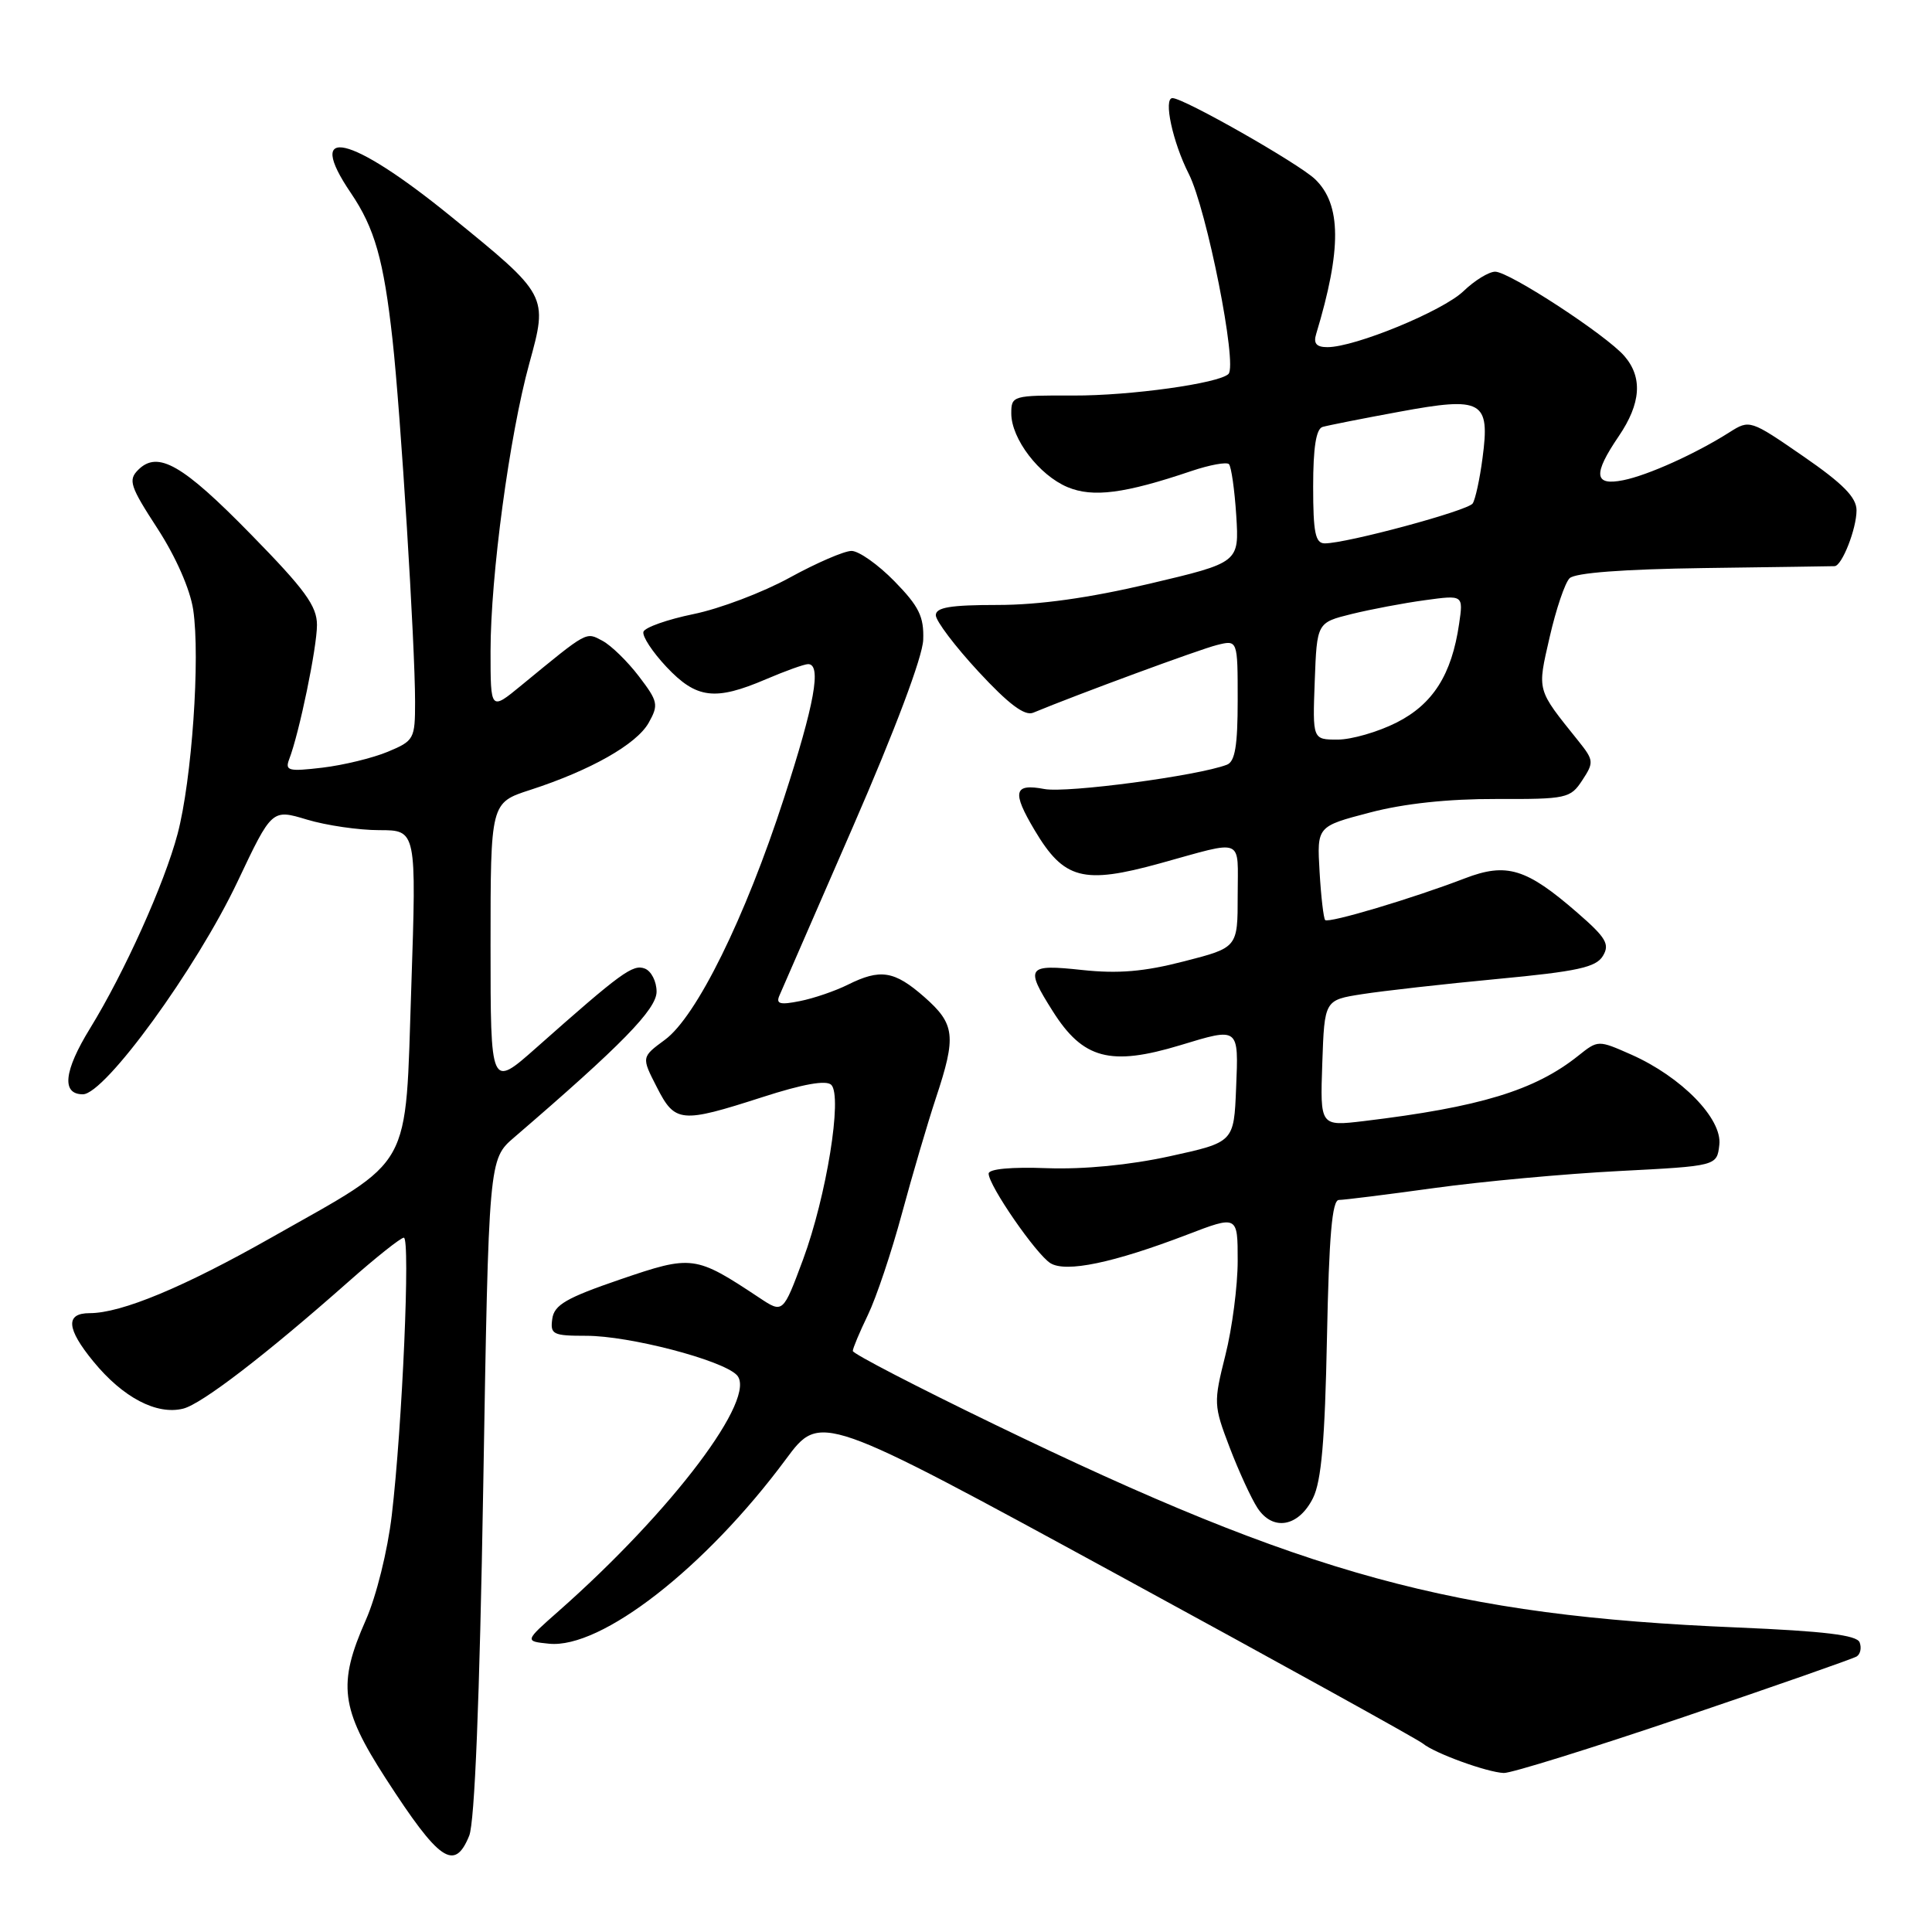 <?xml version="1.0" encoding="UTF-8" standalone="no"?>
<!DOCTYPE svg PUBLIC "-//W3C//DTD SVG 1.1//EN" "http://www.w3.org/Graphics/SVG/1.1/DTD/svg11.dtd" >
<svg xmlns="http://www.w3.org/2000/svg" xmlns:xlink="http://www.w3.org/1999/xlink" version="1.1" viewBox="0 0 256 256">
 <g >
 <path fill="currentColor"
d=" M 62.17 243.25 C 62.90 241.46 63.55 225.27 64.03 197.05 C 64.76 153.61 64.76 153.61 68.13 150.71 C 82.36 138.48 87.00 133.73 87.00 131.40 C 87.00 130.05 86.30 128.67 85.44 128.34 C 83.86 127.73 82.31 128.86 71.04 138.85 C 65.00 144.20 65.00 144.20 65.00 125.28 C 65.00 106.37 65.00 106.37 70.25 104.67 C 78.24 102.08 84.34 98.63 85.95 95.78 C 87.29 93.39 87.20 92.95 84.66 89.62 C 83.15 87.64 80.98 85.52 79.83 84.91 C 77.60 83.72 77.95 83.53 69.06 90.83 C 65.00 94.17 65.00 94.17 65.00 86.29 C 65.00 76.33 67.51 57.70 70.13 48.18 C 72.62 39.12 72.64 39.15 59.69 28.63 C 46.41 17.83 40.27 16.42 46.49 25.57 C 49.65 30.24 50.84 34.42 52.01 45.00 C 53.09 54.74 55.00 85.44 55.00 93.01 C 55.00 97.91 54.87 98.16 51.39 99.61 C 49.40 100.44 45.50 101.39 42.72 101.72 C 38.22 102.25 37.74 102.13 38.32 100.60 C 39.66 97.12 42.00 85.79 42.00 82.81 C 42.00 80.30 40.41 78.12 33.28 70.84 C 24.19 61.54 20.91 59.66 18.31 62.26 C 16.96 63.61 17.23 64.44 20.86 70.02 C 23.30 73.78 25.19 78.08 25.60 80.79 C 26.55 87.15 25.42 103.37 23.53 110.50 C 21.78 117.11 16.48 128.87 11.93 136.27 C 8.46 141.91 8.12 145.00 10.98 145.00 C 13.90 145.00 26.02 128.34 31.48 116.81 C 36.03 107.20 36.03 107.20 40.67 108.60 C 43.23 109.37 47.54 110.00 50.26 110.00 C 55.19 110.00 55.19 110.00 54.50 130.75 C 53.66 155.52 54.94 153.23 36.00 163.96 C 24.36 170.56 16.09 174.00 11.88 174.00 C 8.64 174.00 8.80 176.05 12.37 180.40 C 16.29 185.19 20.76 187.53 24.28 186.65 C 26.74 186.03 35.23 179.51 46.13 169.87 C 49.78 166.64 53.10 164.00 53.51 164.00 C 54.39 164.00 53.31 188.96 51.91 200.80 C 51.36 205.48 49.86 211.53 48.47 214.67 C 44.72 223.14 45.13 226.39 51.09 235.62 C 58.21 246.64 60.22 248.03 62.17 243.25 Z  M 223.07 227.52 C 235.20 223.41 245.53 219.79 246.02 219.49 C 246.51 219.18 246.69 218.35 246.41 217.62 C 246.04 216.66 241.76 216.14 230.20 215.65 C 192.57 214.09 173.12 208.77 131.75 188.73 C 121.44 183.74 113.00 179.37 113.00 179.01 C 113.00 178.66 113.90 176.52 115.00 174.24 C 116.10 171.97 118.13 165.92 119.51 160.80 C 120.89 155.69 122.92 148.80 124.01 145.50 C 126.74 137.28 126.56 135.70 122.47 132.10 C 118.50 128.62 116.65 128.33 112.32 130.49 C 110.67 131.31 107.82 132.29 105.99 132.65 C 103.35 133.18 102.79 133.03 103.28 131.91 C 103.61 131.13 108.01 121.05 113.04 109.50 C 118.59 96.76 122.25 87.04 122.33 84.78 C 122.44 81.71 121.78 80.36 118.53 77.03 C 116.36 74.81 113.80 73.00 112.83 73.00 C 111.86 73.00 108.17 74.60 104.62 76.55 C 101.07 78.50 95.34 80.67 91.89 81.37 C 88.44 82.08 85.46 83.13 85.26 83.71 C 85.07 84.29 86.45 86.39 88.32 88.38 C 92.29 92.59 94.75 92.89 101.50 90.00 C 104.07 88.90 106.58 88.00 107.08 88.00 C 108.89 88.00 107.94 93.28 103.87 105.79 C 98.74 121.62 92.28 134.72 88.10 137.78 C 84.99 140.07 84.99 140.07 87.02 144.03 C 89.44 148.79 90.20 148.86 101.01 145.38 C 106.42 143.63 109.49 143.09 110.15 143.75 C 111.65 145.25 109.51 158.51 106.41 166.89 C 103.75 174.04 103.75 174.04 100.63 171.97 C 92.11 166.32 91.73 166.27 82.18 169.53 C 75.03 171.98 73.44 172.90 73.18 174.75 C 72.89 176.82 73.25 177.00 77.70 177.00 C 83.37 177.00 95.61 180.18 97.61 182.18 C 100.49 185.07 89.11 200.17 74.00 213.50 C 69.50 217.47 69.50 217.47 72.75 217.80 C 79.66 218.50 93.48 207.74 104.14 193.35 C 108.70 187.20 108.70 187.20 148.03 208.63 C 169.66 220.41 187.89 230.49 188.54 231.03 C 190.08 232.31 197.03 234.84 199.26 234.93 C 200.22 234.97 210.94 231.63 223.07 227.52 Z  M 173.98 198.50 C 175.09 196.26 175.56 190.86 175.83 177.25 C 176.10 163.77 176.51 159.00 177.41 159.00 C 178.08 159.00 183.77 158.29 190.06 157.42 C 196.35 156.55 207.35 155.54 214.50 155.17 C 227.50 154.50 227.50 154.50 227.82 151.69 C 228.22 148.23 222.79 142.68 216.13 139.73 C 211.76 137.80 211.75 137.80 209.13 139.89 C 203.37 144.49 196.09 146.70 180.71 148.55 C 174.92 149.24 174.92 149.24 175.21 140.88 C 175.50 132.51 175.50 132.51 180.50 131.73 C 183.25 131.30 191.30 130.39 198.39 129.72 C 209.00 128.72 211.48 128.18 212.39 126.67 C 213.33 125.12 212.82 124.25 209.02 120.95 C 202.24 115.05 199.64 114.26 194.09 116.39 C 187.17 119.05 176.04 122.37 175.59 121.91 C 175.38 121.68 175.04 118.80 174.85 115.50 C 174.50 109.50 174.50 109.50 181.50 107.67 C 186.05 106.47 191.91 105.85 198.26 105.87 C 207.59 105.90 208.09 105.79 209.66 103.39 C 211.22 101.02 211.19 100.74 209.15 98.19 C 203.56 91.22 203.68 91.67 205.34 84.41 C 206.18 80.74 207.36 77.23 207.98 76.62 C 208.70 75.90 215.11 75.42 225.80 75.27 C 234.98 75.15 242.77 75.03 243.09 75.02 C 244.07 74.99 246.00 70.07 246.00 67.62 C 246.00 65.91 244.21 64.09 238.93 60.45 C 231.93 55.62 231.83 55.59 229.18 57.27 C 224.71 60.11 218.36 62.98 215.09 63.63 C 211.21 64.41 211.05 62.86 214.50 57.79 C 217.44 53.46 217.68 50.01 215.25 47.19 C 212.86 44.41 199.98 36.00 198.12 36.00 C 197.29 36.00 195.39 37.16 193.91 38.59 C 191.16 41.22 179.55 46.00 175.89 46.00 C 174.43 46.00 174.01 45.51 174.40 44.25 C 177.79 33.04 177.75 27.09 174.25 23.74 C 172.06 21.65 156.86 13.00 155.36 13.00 C 154.13 13.00 155.38 18.83 157.52 23.04 C 159.90 27.74 163.99 48.34 162.78 49.55 C 161.53 50.80 149.77 52.44 142.25 52.41 C 134.19 52.38 134.00 52.43 134.00 54.78 C 134.00 58.14 137.69 62.97 141.46 64.55 C 144.82 65.95 149.01 65.41 157.88 62.41 C 160.29 61.60 162.52 61.19 162.84 61.50 C 163.15 61.82 163.59 64.88 163.81 68.31 C 164.20 74.54 164.20 74.54 152.30 77.35 C 144.32 79.23 137.69 80.16 132.20 80.16 C 125.94 80.16 124.00 80.48 124.00 81.52 C 124.00 82.27 126.54 85.63 129.65 88.99 C 133.64 93.30 135.77 94.90 136.90 94.44 C 142.81 91.99 158.98 86.03 161.25 85.47 C 164.00 84.78 164.00 84.78 164.00 92.78 C 164.00 98.80 163.65 100.92 162.57 101.33 C 158.75 102.80 141.38 105.11 138.39 104.55 C 134.33 103.78 134.06 104.91 137.09 110.00 C 140.98 116.54 143.51 117.21 153.70 114.40 C 165.04 111.27 164.00 110.84 164.00 118.66 C 164.00 125.56 164.00 125.56 156.90 127.38 C 151.62 128.75 148.17 129.04 143.40 128.53 C 136.07 127.74 135.79 128.13 139.49 133.98 C 143.50 140.34 147.13 141.30 156.41 138.49 C 164.21 136.12 164.13 136.06 163.79 144.18 C 163.50 151.35 163.50 151.35 155.00 153.21 C 149.66 154.38 143.61 154.96 138.75 154.79 C 134.00 154.61 131.00 154.89 131.00 155.51 C 131.00 157.09 137.30 166.21 139.19 167.38 C 141.26 168.65 147.52 167.34 157.25 163.62 C 164.00 161.03 164.00 161.03 164.00 167.06 C 164.00 170.38 163.27 176.01 162.37 179.57 C 160.79 185.87 160.81 186.22 162.93 191.78 C 164.13 194.92 165.79 198.54 166.62 199.81 C 168.66 202.93 172.07 202.33 173.98 198.50 Z  M 174.21 90.25 C 174.50 82.50 174.50 82.50 179.10 81.36 C 181.63 80.74 185.99 79.91 188.80 79.53 C 193.90 78.83 193.90 78.83 193.34 82.66 C 192.36 89.40 189.87 93.31 185.04 95.75 C 182.58 96.99 179.08 98.00 177.25 98.00 C 173.92 98.00 173.92 98.00 174.21 90.25 Z  M 174.00 64.47 C 174.00 59.31 174.39 56.82 175.25 56.57 C 175.94 56.37 180.51 55.46 185.42 54.56 C 196.44 52.52 197.46 53.08 196.44 60.71 C 196.08 63.48 195.49 66.18 195.14 66.71 C 194.50 67.67 178.45 72.00 175.54 72.00 C 174.29 72.00 174.00 70.58 174.00 64.47 Z "/>
</g>
</svg>
